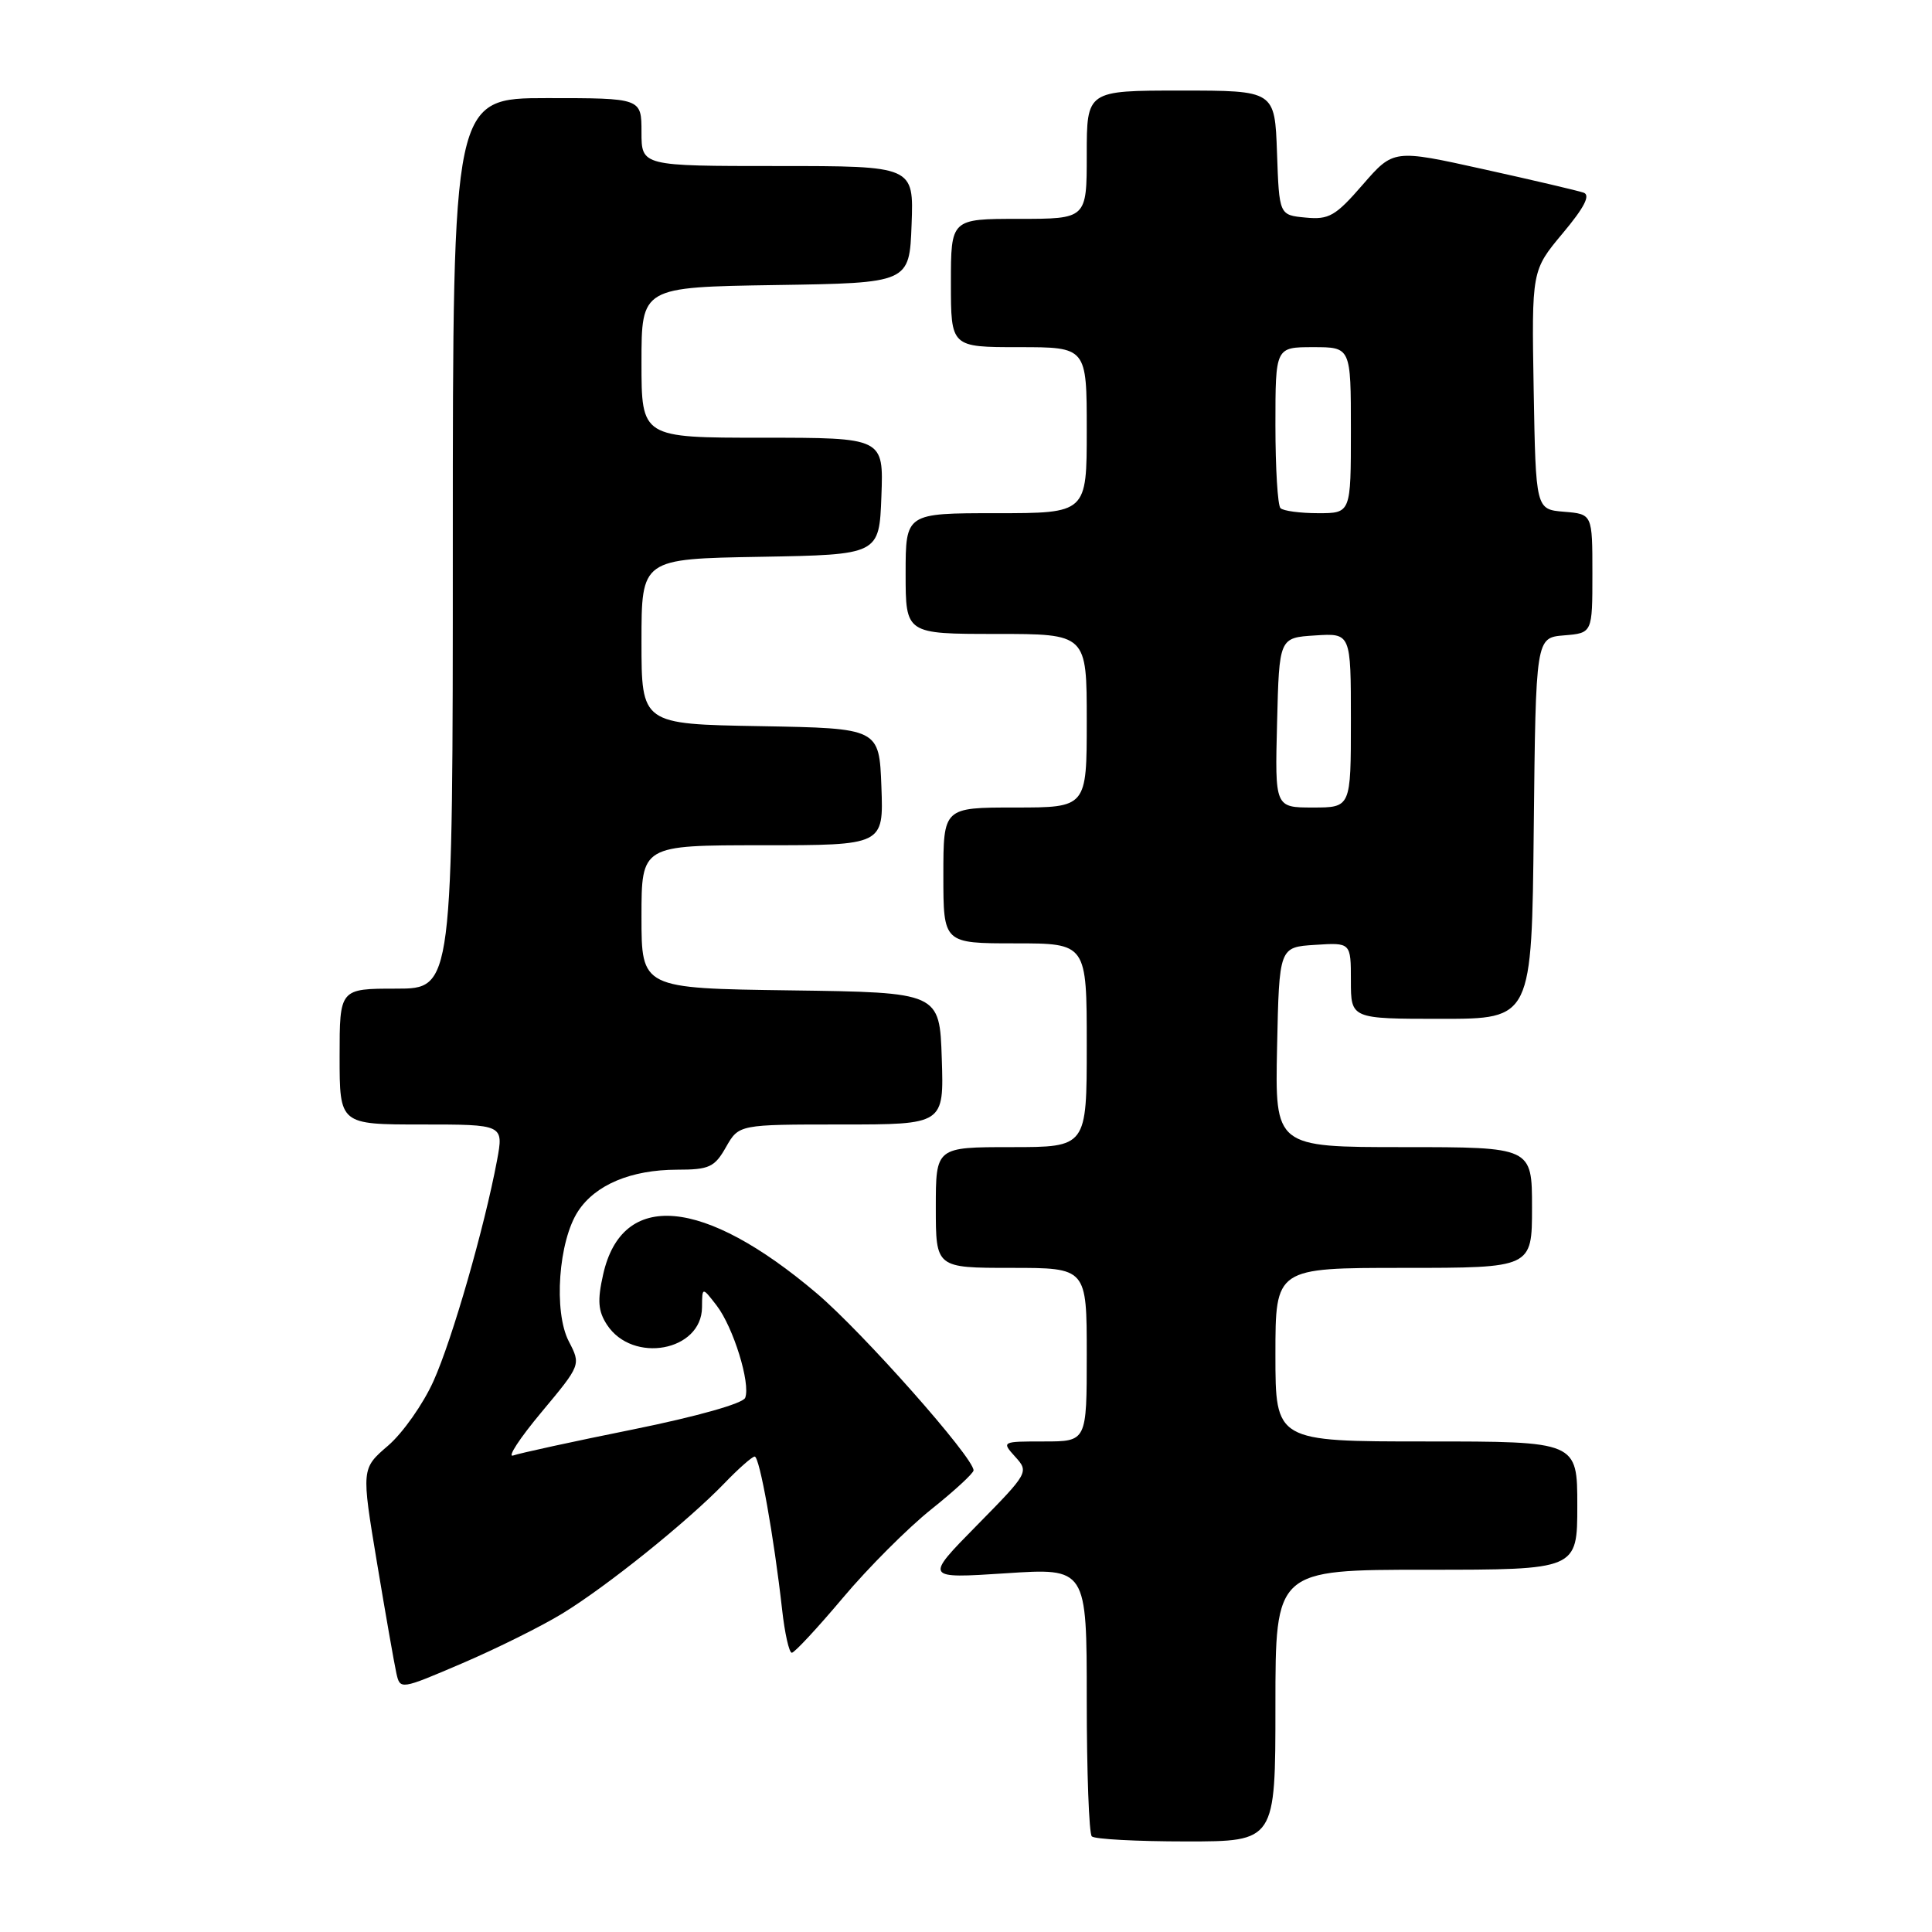 <?xml version="1.0" encoding="UTF-8" standalone="no"?>
<!DOCTYPE svg PUBLIC "-//W3C//DTD SVG 1.1//EN" "http://www.w3.org/Graphics/SVG/1.1/DTD/svg11.dtd" >
<svg xmlns="http://www.w3.org/2000/svg" xmlns:xlink="http://www.w3.org/1999/xlink" version="1.1" viewBox="0 0 256 256">
 <g >
 <path fill="currentColor"
d=" M 169.00 226.00 C 169.00 208.00 169.00 208.00 189.00 208.00 C 209.00 208.00 209.00 208.00 209.00 199.50 C 209.00 191.00 209.00 191.00 189.00 191.00 C 169.00 191.00 169.00 191.00 169.00 179.50 C 169.00 168.00 169.00 168.00 186.00 168.00 C 203.00 168.00 203.00 168.00 203.00 160.00 C 203.00 152.00 203.00 152.00 185.97 152.00 C 168.94 152.00 168.94 152.00 169.22 138.75 C 169.50 125.50 169.50 125.50 174.25 125.20 C 179.00 124.89 179.00 124.89 179.00 129.95 C 179.00 135.00 179.00 135.00 190.98 135.00 C 202.97 135.00 202.97 135.00 203.23 109.75 C 203.50 84.50 203.50 84.50 207.25 84.19 C 211.00 83.88 211.00 83.88 211.00 76.00 C 211.00 68.12 211.00 68.12 207.25 67.81 C 203.50 67.50 203.50 67.50 203.22 51.67 C 202.95 35.84 202.95 35.84 207.06 30.92 C 209.93 27.50 210.77 25.86 209.84 25.53 C 209.10 25.27 203.13 23.87 196.57 22.42 C 184.65 19.78 184.65 19.78 180.57 24.47 C 176.96 28.63 176.10 29.13 173.00 28.83 C 169.50 28.50 169.50 28.50 169.21 20.25 C 168.92 12.00 168.92 12.00 156.46 12.00 C 144.00 12.00 144.00 12.00 144.00 20.50 C 144.00 29.00 144.00 29.00 135.00 29.00 C 126.00 29.00 126.00 29.00 126.00 37.50 C 126.00 46.00 126.00 46.00 135.00 46.00 C 144.00 46.00 144.00 46.00 144.00 57.00 C 144.00 68.00 144.00 68.00 132.00 68.00 C 120.00 68.00 120.00 68.00 120.00 76.00 C 120.00 84.00 120.00 84.00 132.00 84.00 C 144.00 84.00 144.00 84.00 144.00 95.50 C 144.00 107.00 144.00 107.00 134.50 107.00 C 125.00 107.00 125.00 107.00 125.00 116.00 C 125.00 125.00 125.00 125.00 134.50 125.00 C 144.00 125.00 144.00 125.00 144.00 138.50 C 144.00 152.00 144.00 152.00 134.00 152.00 C 124.00 152.00 124.00 152.00 124.00 160.00 C 124.00 168.00 124.00 168.00 134.00 168.00 C 144.00 168.00 144.00 168.00 144.00 179.50 C 144.00 191.00 144.00 191.00 138.35 191.00 C 132.72 191.00 132.70 191.01 134.53 193.04 C 136.35 195.04 136.27 195.18 129.44 202.12 C 122.50 209.17 122.50 209.17 133.25 208.47 C 144.00 207.76 144.00 207.76 144.00 225.21 C 144.00 234.81 144.30 242.97 144.67 243.33 C 145.03 243.70 150.66 244.00 157.17 244.00 C 169.00 244.00 169.00 244.00 169.00 226.00 Z  M 74.50 213.81 C 80.39 210.22 91.07 201.63 95.95 196.58 C 97.84 194.61 99.67 193.00 100.00 193.00 C 100.65 193.00 102.55 203.63 103.63 213.25 C 103.98 216.41 104.56 219.00 104.92 219.00 C 105.27 219.00 108.31 215.73 111.67 211.74 C 115.02 207.75 120.30 202.47 123.39 200.00 C 126.47 197.54 129.00 195.21 129.00 194.83 C 129.00 193.12 114.31 176.54 108.23 171.38 C 93.20 158.63 82.43 157.68 79.92 168.87 C 79.14 172.33 79.25 173.73 80.43 175.54 C 83.83 180.73 92.97 179.05 93.02 173.23 C 93.04 170.50 93.04 170.50 94.96 172.99 C 97.17 175.87 99.48 183.32 98.74 185.22 C 98.45 185.97 92.31 187.70 83.87 189.41 C 75.97 191.00 68.83 192.56 68.00 192.86 C 67.17 193.16 68.86 190.58 71.74 187.13 C 76.98 180.85 76.98 180.85 75.37 177.74 C 73.33 173.81 74.00 164.45 76.60 160.49 C 78.90 156.98 83.62 155.00 89.72 154.99 C 93.98 154.99 94.69 154.66 96.20 151.99 C 97.91 149.00 97.91 149.00 111.49 149.00 C 125.08 149.00 125.08 149.00 124.79 140.25 C 124.50 131.50 124.50 131.50 104.75 131.23 C 85.00 130.96 85.00 130.96 85.00 121.48 C 85.00 112.00 85.00 112.00 101.04 112.00 C 117.08 112.00 117.08 112.00 116.79 104.25 C 116.50 96.50 116.50 96.50 100.75 96.22 C 85.00 95.95 85.00 95.95 85.00 85.00 C 85.00 74.05 85.00 74.05 100.75 73.78 C 116.50 73.50 116.50 73.50 116.79 65.75 C 117.08 58.00 117.08 58.00 101.04 58.00 C 85.00 58.00 85.00 58.00 85.00 48.02 C 85.00 38.05 85.00 38.05 102.75 37.77 C 120.50 37.50 120.50 37.50 120.79 29.75 C 121.08 22.00 121.08 22.00 103.04 22.00 C 85.00 22.00 85.00 22.00 85.00 17.50 C 85.00 13.00 85.00 13.00 72.50 13.00 C 60.00 13.00 60.00 13.00 60.00 72.00 C 60.00 131.00 60.00 131.00 52.50 131.00 C 45.00 131.00 45.00 131.00 45.00 140.00 C 45.00 149.00 45.00 149.00 55.87 149.00 C 66.74 149.00 66.74 149.00 65.86 153.75 C 64.20 162.61 59.93 177.48 57.44 183.00 C 56.08 186.03 53.38 189.87 51.43 191.55 C 47.88 194.60 47.88 194.60 49.95 207.05 C 51.09 213.90 52.25 220.49 52.52 221.71 C 53.02 223.91 53.04 223.91 61.26 220.39 C 65.79 218.45 71.75 215.49 74.50 213.81 Z  M 169.22 95.75 C 169.50 84.50 169.50 84.50 174.25 84.20 C 179.00 83.89 179.00 83.89 179.00 95.45 C 179.00 107.00 179.00 107.00 173.97 107.00 C 168.93 107.00 168.93 107.00 169.22 95.75 Z  M 169.67 67.33 C 169.30 66.97 169.00 62.02 169.00 56.33 C 169.00 46.00 169.00 46.00 174.00 46.00 C 179.00 46.00 179.00 46.00 179.00 57.00 C 179.00 68.00 179.00 68.00 174.67 68.00 C 172.28 68.00 170.03 67.70 169.67 67.33 Z "/>
</g>
</svg>